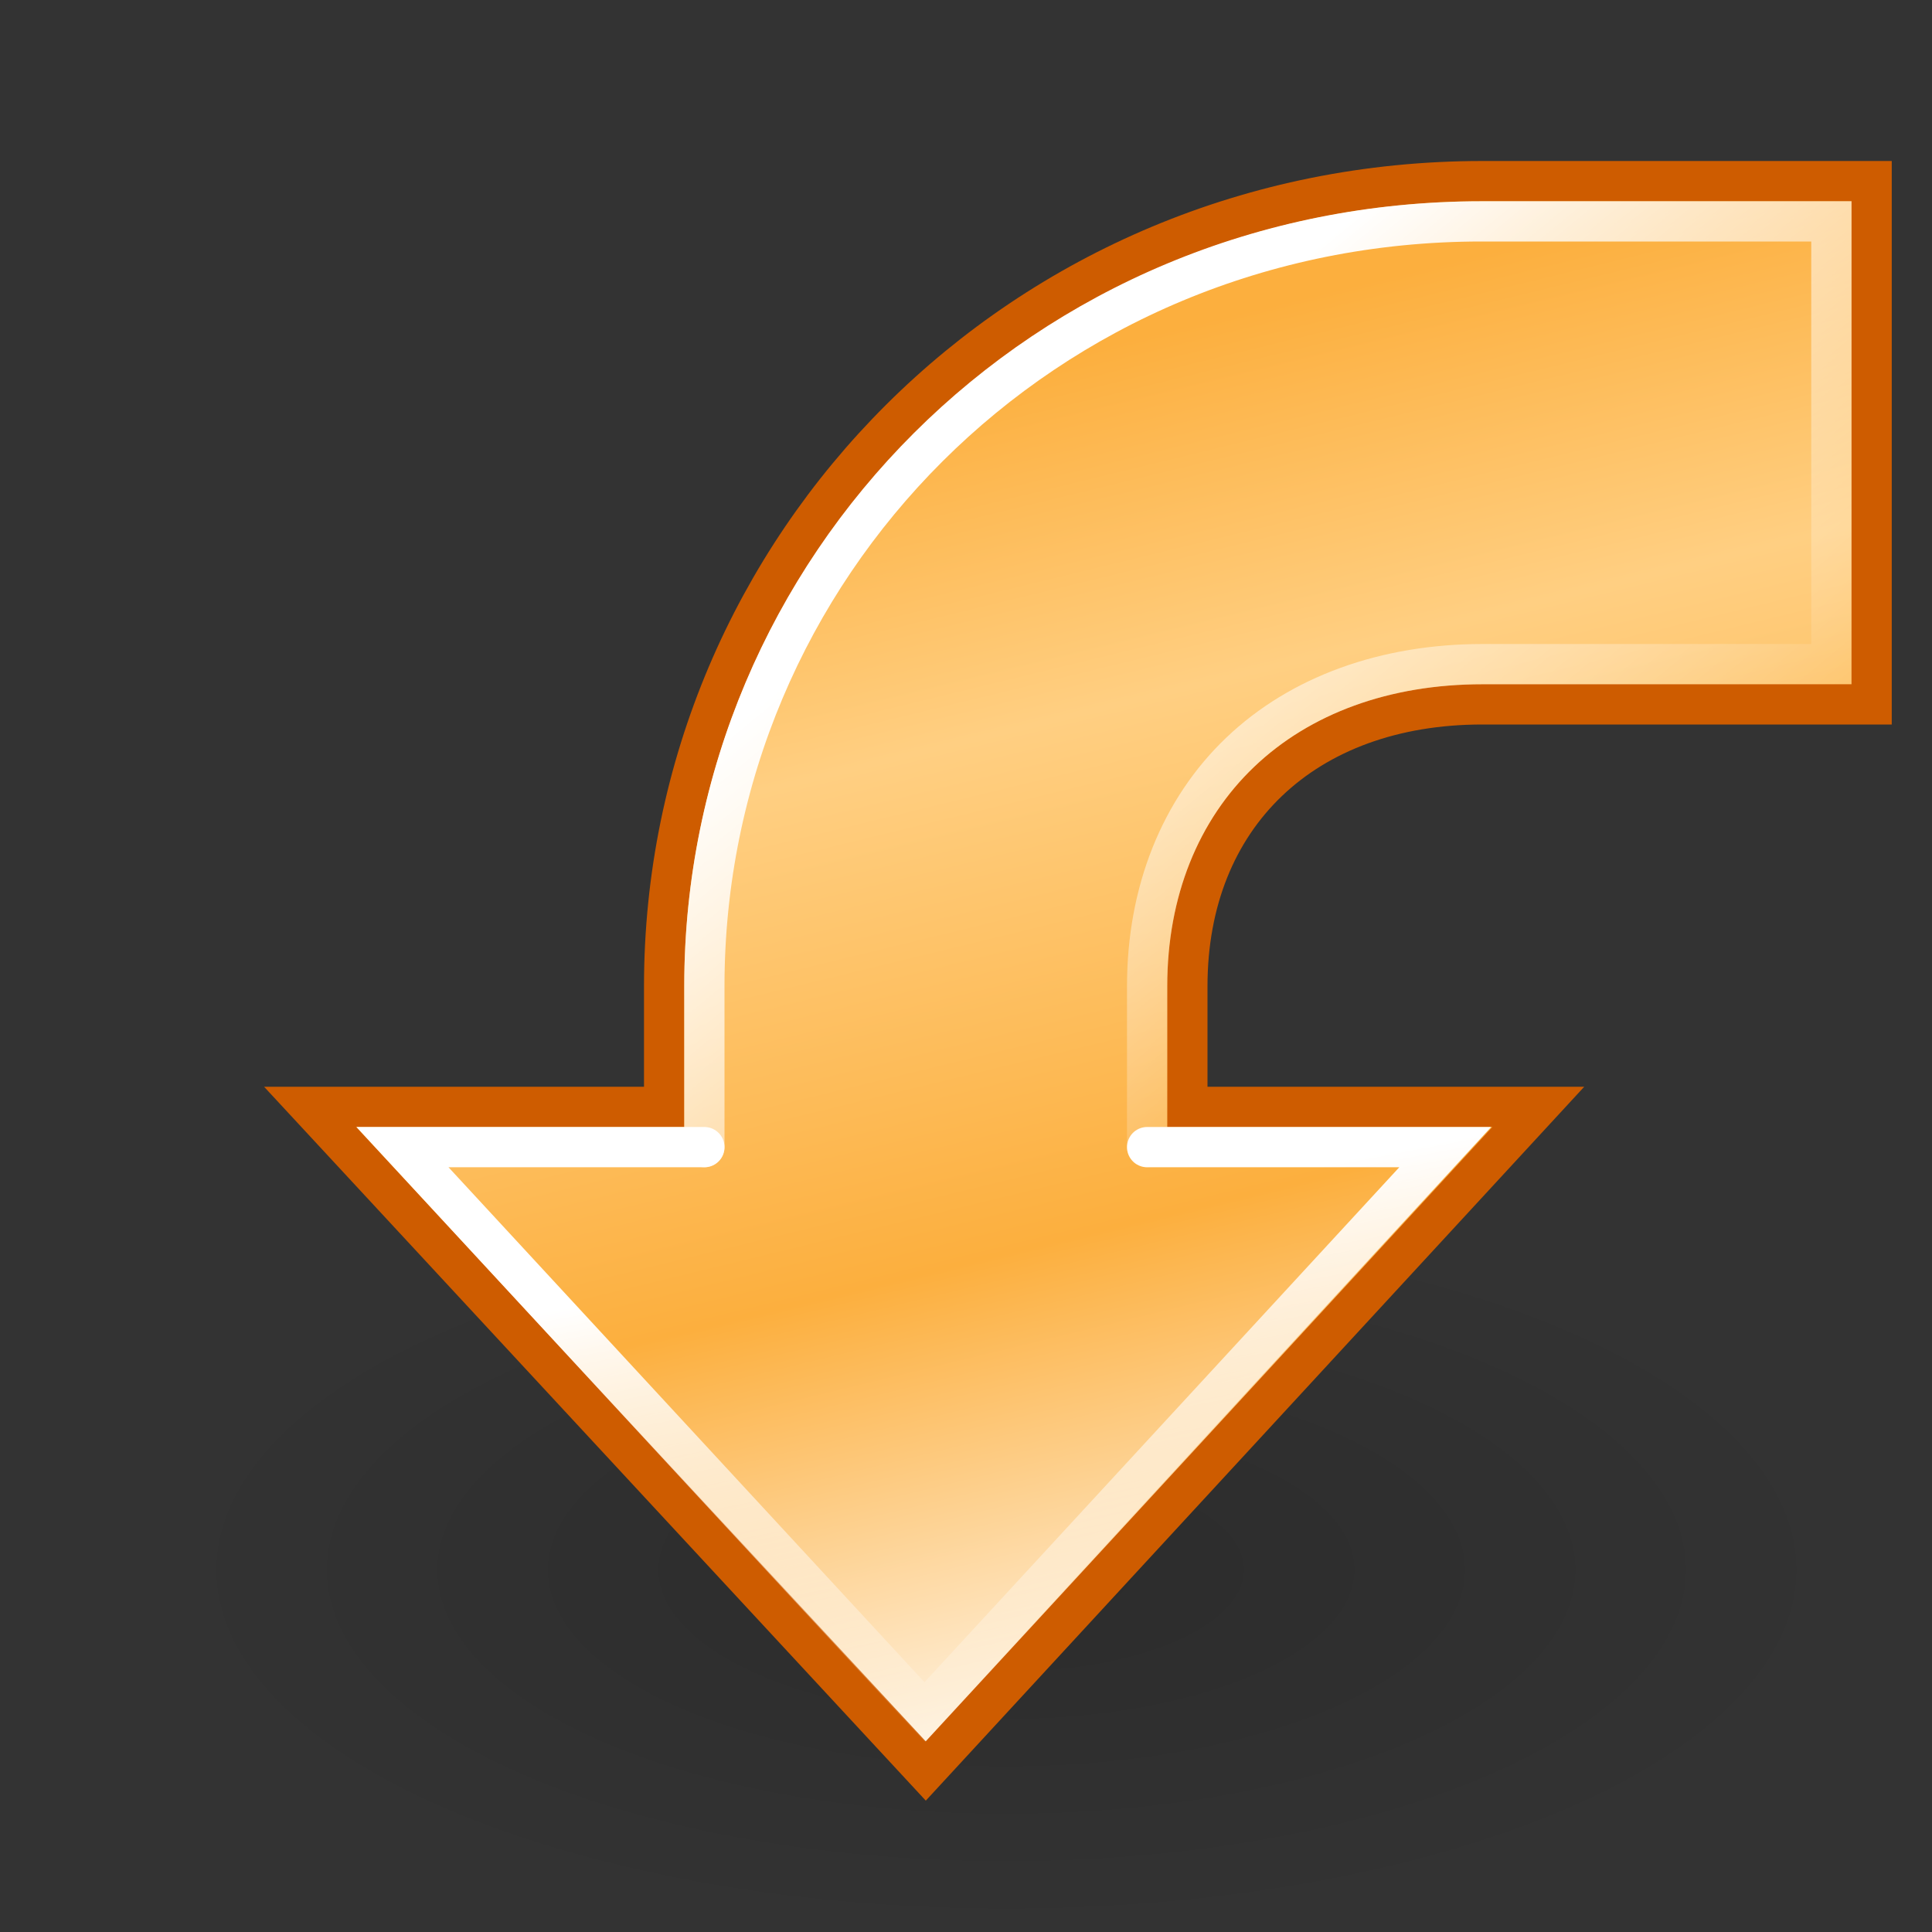 <?xml version="1.0" encoding="UTF-8" standalone="no"?>
<!-- Created with Inkscape (http://www.inkscape.org/) -->
<svg xmlns:dc="http://purl.org/dc/elements/1.1/" xmlns:cc="http://web.resource.org/cc/" xmlns:rdf="http://www.w3.org/1999/02/22-rdf-syntax-ns#" xmlns:svg="http://www.w3.org/2000/svg" xmlns="http://www.w3.org/2000/svg" xmlns:xlink="http://www.w3.org/1999/xlink" xmlns:sodipodi="http://sodipodi.sourceforge.net/DTD/sodipodi-0.dtd" xmlns:inkscape="http://www.inkscape.org/namespaces/inkscape" width="48" height="48" id="svg2" sodipodi:version="0.32" inkscape:version="0.44" version="1.0" sodipodi:docbase="/home/lapo/Icone/cvs/gnome-icon-theme/scalable/actions" sodipodi:docname="object-rotate-left.svg" inkscape:output_extension="org.inkscape.output.svg.inkscape" inkscape:export-filename="/home/lapo/Desktop/rotate.png" inkscape:export-xdpi="90" inkscape:export-ydpi="90">
  <rect width="100%" height="100%" fill="#333333" stroke="none"/>
  <defs id="defs4">
    <linearGradient inkscape:collect="always" id="linearGradient3263">
      <stop style="stop-color:white;stop-opacity:1;" offset="0" id="stop3265"/>
      <stop style="stop-color:white;stop-opacity:0;" offset="1" id="stop3267"/>
    </linearGradient>
    <linearGradient id="linearGradient3252">
      <stop id="stop3254" offset="0" style="stop-color:#fcaf3e;stop-opacity:1"/>
      <stop style="stop-color:#ffcf82;stop-opacity:1;" offset="0.249" id="stop3258"/>
      <stop id="stop3260" offset="0.609" style="stop-color:#fcaf3e;stop-opacity:1;"/>
      <stop id="stop3256" offset="1" style="stop-color:white;stop-opacity:1;"/>
    </linearGradient>
    <linearGradient inkscape:collect="always" id="linearGradient3209">
      <stop style="stop-color:black;stop-opacity:1;" offset="0" id="stop3211"/>
      <stop style="stop-color:black;stop-opacity:0;" offset="1" id="stop3213"/>
    </linearGradient>
    <linearGradient inkscape:collect="always" xlink:href="#linearGradient3263" id="linearGradient3315" gradientUnits="userSpaceOnUse" gradientTransform="matrix(-1,0,0,1,49,-118)" x1="21.125" y1="27.875" x2="18.625" y2="41.04"/>
    <linearGradient inkscape:collect="always" xlink:href="#linearGradient3263" id="linearGradient3317" gradientUnits="userSpaceOnUse" gradientTransform="matrix(-1,0,0,1,49,-118)" x1="21.875" y1="8.75" x2="10.875" y2="22.125"/>
    <linearGradient inkscape:collect="always" xlink:href="#linearGradient3252" id="linearGradient3319" gradientUnits="userSpaceOnUse" gradientTransform="matrix(-2.179,0,0,2.078,60.664,-116.56)" x1="25.957" y1="5.207" x2="21.789" y2="21.515"/>
    <radialGradient inkscape:collect="always" xlink:href="#linearGradient3209" id="radialGradient3321" gradientUnits="userSpaceOnUse" gradientTransform="matrix(1,0,0,0.538,0,7.842)" cx="12.156" cy="16.969" fx="12.156" fy="16.969" r="7.844"/>
  </defs>
  <g inkscape:label="Livello 1" inkscape:groupmode="layer" id="layer1" style="display:inline">
    <g id="g3486" transform="translate(0,120)">
      <path inkscape:export-ydpi="90" inkscape:export-xdpi="90" inkscape:export-filename="/home/lapo/Desktop/rotate.png" transform="matrix(-2.677,0,0,2.133,57.546,-117.2)" d="M 20 16.969 A 7.844 4.219 0 1 1  4.312,16.969 A 7.844 4.219 0 1 1  20 16.969 z" sodipodi:ry="4.21875" sodipodi:rx="7.84375" sodipodi:cy="16.96875" sodipodi:cx="12.15625" id="path3275" style="opacity:0.15;color:black;fill:url(#radialGradient3321);fill-opacity:1;fill-rule:nonzero;stroke:none;stroke-width:1;stroke-linecap:round;stroke-linejoin:miter;marker:none;marker-start:none;marker-mid:none;marker-end:none;stroke-miterlimit:4;stroke-dasharray:none;stroke-dashoffset:1.4;stroke-opacity:1;visibility:visible;display:inline;overflow:visible" sodipodi:type="arc"/>
      <path sodipodi:nodetypes="cccccccccccc" id="path3277" d="M 36.829,-115.5 C 25.382,-115.5 16.5,-106.417 16.5,-95.5 L 16.5,-92.5 L 7.706,-92.5 L 23,-76 L 38.218,-92.5 L 29.5,-92.5 L 29.5,-95.5 C 29.5,-99.724 32.4,-102.5 36.829,-102.5 L 46.5,-102.5 L 46.5,-115.5 L 36.829,-115.5 z " style="color:black;fill:url(#linearGradient3319);fill-opacity:1;fill-rule:nonzero;stroke:#ce5c00;stroke-width:1;stroke-linecap:round;stroke-linejoin:miter;marker:none;marker-start:none;marker-mid:none;marker-end:none;stroke-miterlimit:4;stroke-dasharray:none;stroke-dashoffset:1.4;stroke-opacity:1;visibility:visible;display:inline;overflow:visible"/>
      <path sodipodi:nodetypes="ccccccscc" id="path3279" d="M 17.5,-91.5 L 17.5,-95.5 C 17.5,-105.875 25.896,-114.5 36.812,-114.5 L 45.5,-114.5 L 45.5,-103.5 L 36.844,-103.5 C 34.42,-103.5 32.303,-102.733 30.812,-101.312 C 29.322,-99.892 28.5,-97.842 28.5,-95.5 L 28.5,-91.5" style="opacity:1;color:black;fill:none;fill-opacity:1;fill-rule:nonzero;stroke:url(#linearGradient3317);stroke-width:1;stroke-linecap:round;stroke-linejoin:miter;marker:none;marker-start:none;marker-mid:none;marker-end:none;stroke-miterlimit:4;stroke-dashoffset:1.4;stroke-opacity:1;visibility:visible;display:inline;overflow:visible"/>
      <path sodipodi:nodetypes="ccccc" id="path3281" d="M 28.5,-91.5 L 35.906,-91.5 L 22.969,-77.469 L 10,-91.5 L 17.5,-91.5" style="opacity:1;color:black;fill:none;fill-opacity:1;fill-rule:nonzero;stroke:url(#linearGradient3315);stroke-width:1;stroke-linecap:round;stroke-linejoin:miter;marker:none;marker-start:none;marker-mid:none;marker-end:none;stroke-miterlimit:4;stroke-dashoffset:1.4;stroke-opacity:1;visibility:visible;display:inline;overflow:visible"/>
    </g>
  </g>
</svg>
